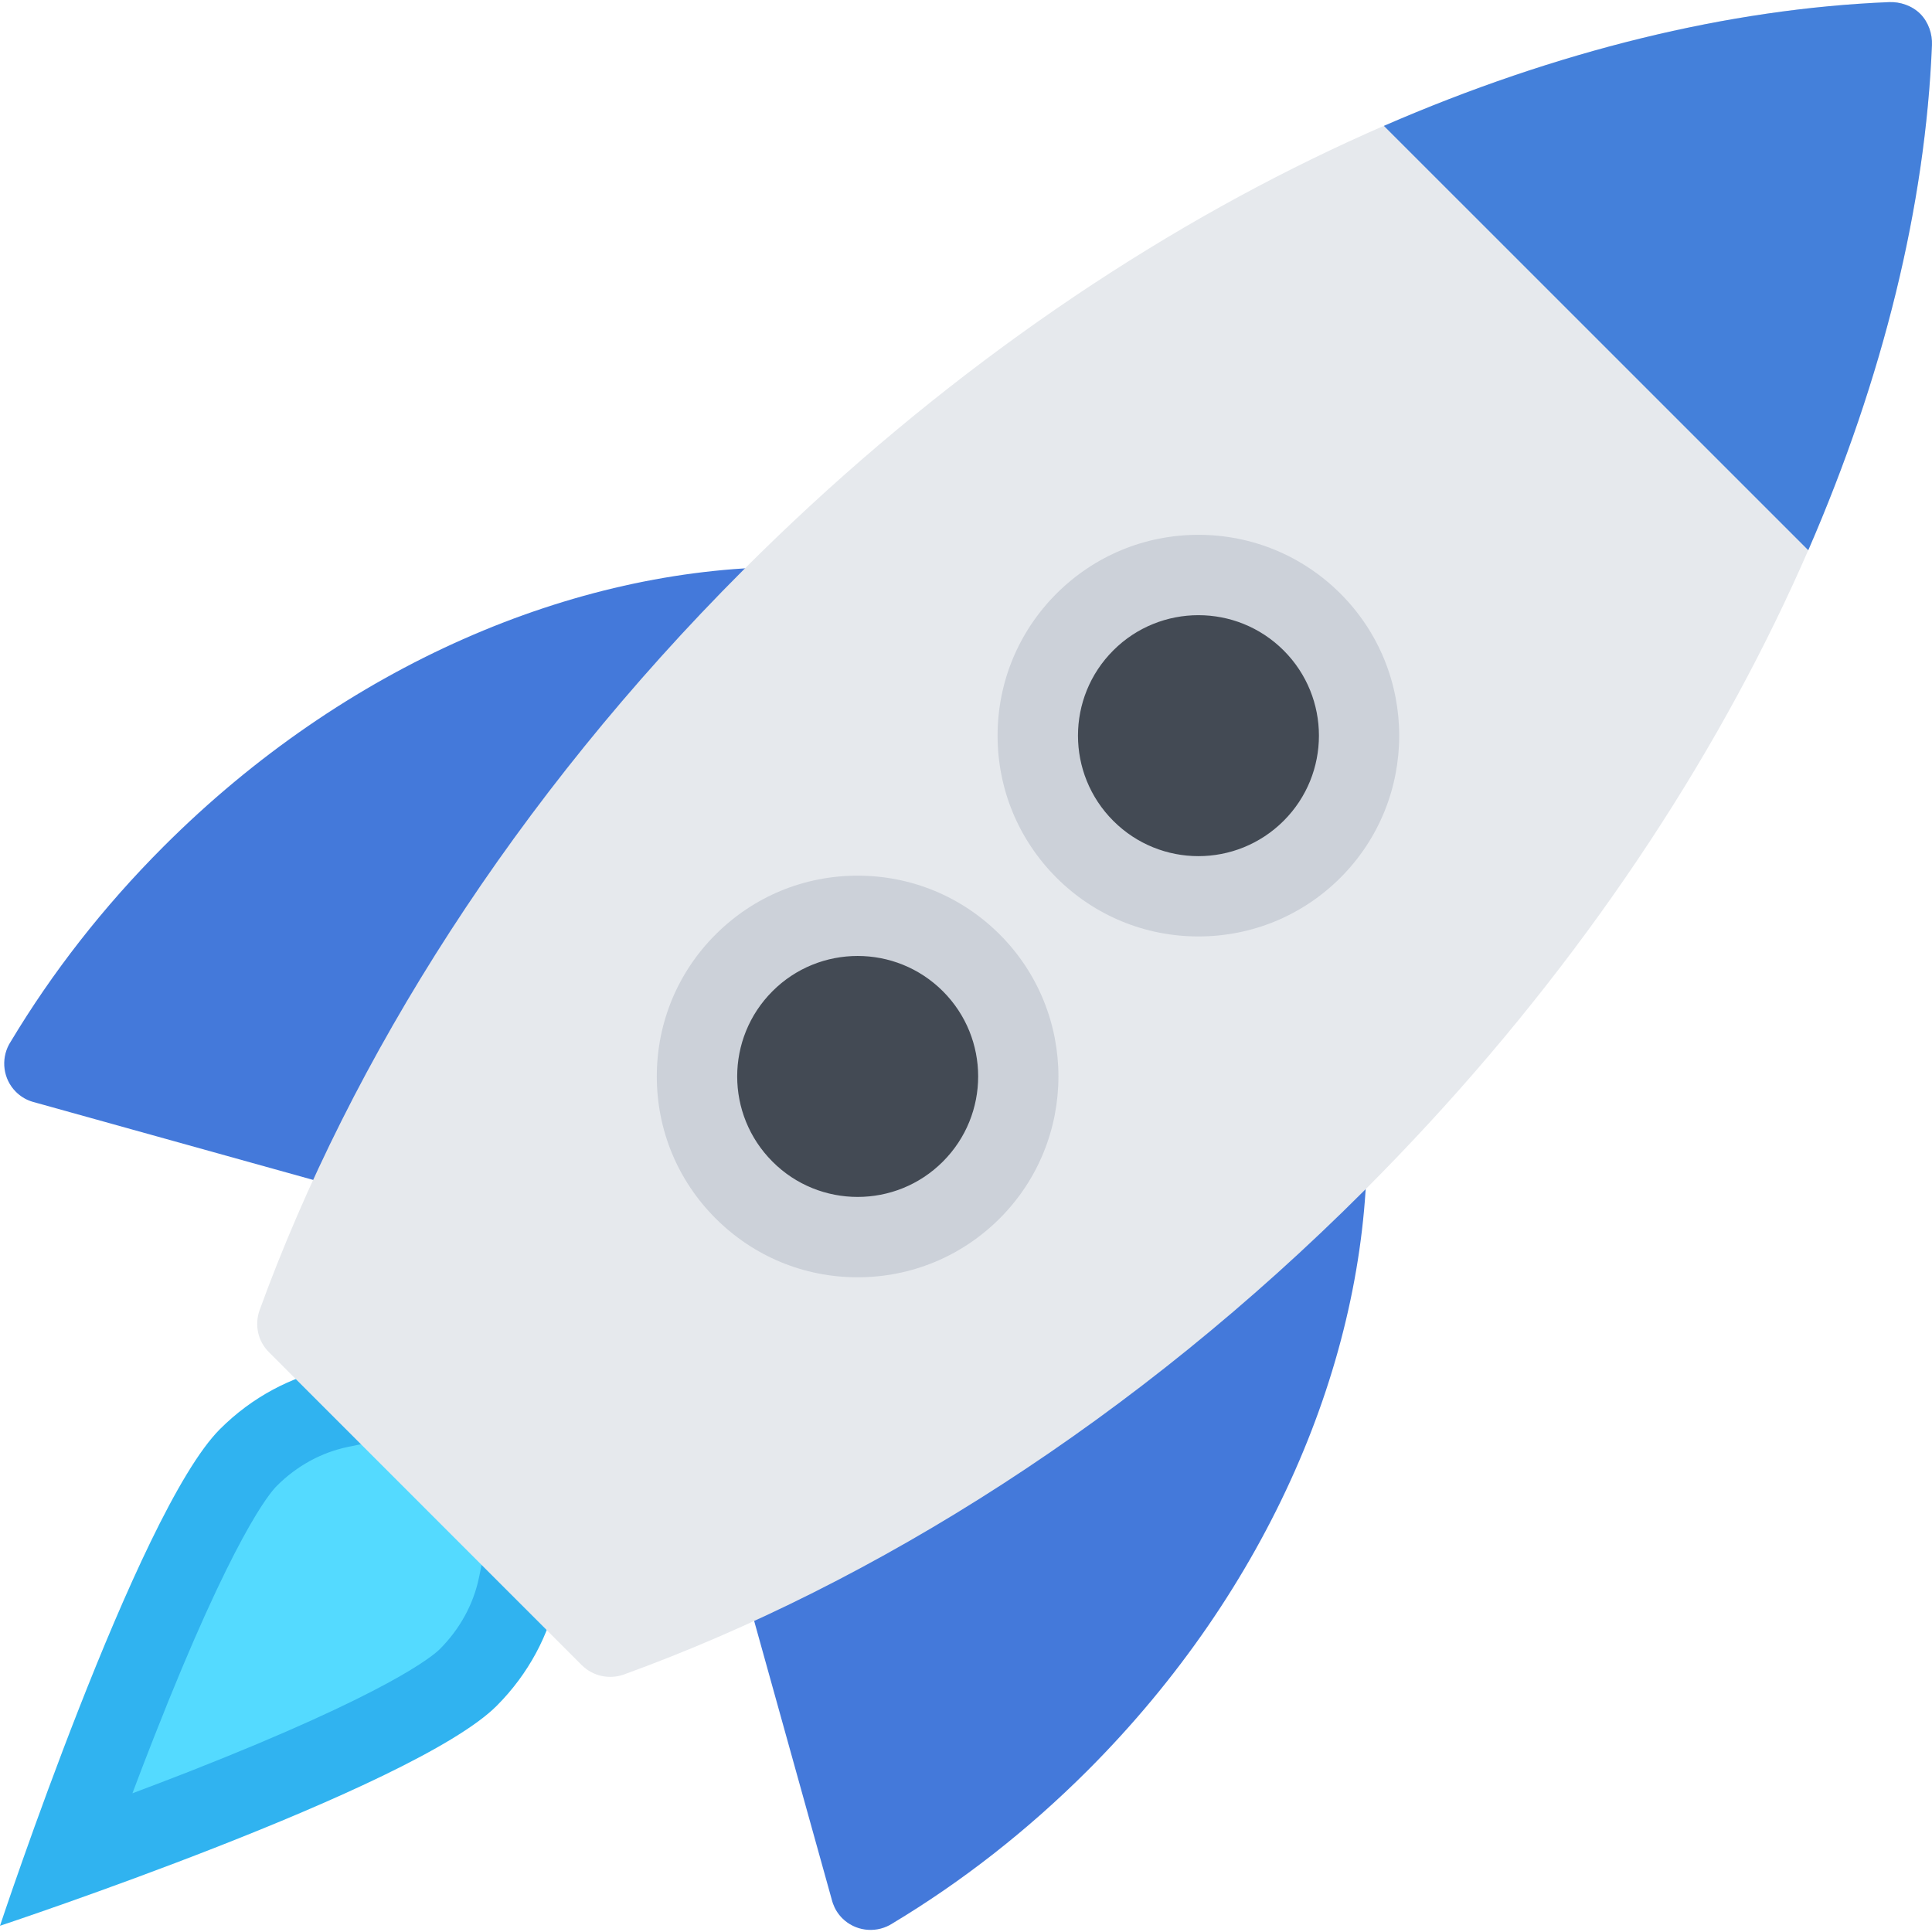 <svg width="800" height="800" viewBox="0 0 800 800" fill="none" xmlns="http://www.w3.org/2000/svg">
<g clip-path="url(#clip0_78_2)">
<path d="M26.952 770.495C32.616 754.576 39.989 734.338 48.241 713.367C79.294 634.241 95.75 610.586 102.83 603.53C113.425 592.91 126.56 585.757 140.817 582.802L145.749 581.777L200.972 525.919L267.082 602.284L215.668 651.526L214.593 656.581C211.664 670.838 204.486 683.972 193.891 694.617C186.811 701.648 163.179 718.151 84.079 749.183C63.086 757.409 42.821 764.831 26.952 770.495Z" fill="#54DAFF"/>
<path d="M201.803 501.458L137.449 566.52C120.701 569.987 104.44 578.409 91.063 591.788C56.884 625.965 0 797.422 0 797.422C0 797.422 171.432 740.563 205.659 706.359C218.988 693.005 227.437 676.721 230.902 659.95L289.982 603.358L201.803 501.458ZM207.906 635.925L200.436 643.103L198.336 653.234C196.041 664.295 190.427 674.549 182.126 682.849C179.391 685.583 161.472 700.939 78.124 733.655C70.165 736.755 62.353 739.758 54.834 742.566C57.665 735.047 60.645 727.235 63.77 719.323C96.484 635.95 111.815 618.031 114.598 615.296C122.899 606.972 133.154 601.381 144.188 599.111L154.05 597.061L161.129 589.908L200.142 550.408L244.135 601.212L207.906 635.925Z" fill="#30B3F0"/>
<path d="M312.348 661.537C321.674 657.167 331.001 652.527 340.277 647.669L530.116 512.078C537.88 504.826 545.545 497.405 553.114 489.886C557.459 485.493 561.806 481.098 566.054 476.654C565.321 563.15 525.673 657.778 450.383 733.094C425.287 758.167 398.089 779.284 369.721 796.349C369.526 796.47 368.401 797.13 368.401 797.13C362.103 800.548 354.045 799.595 348.724 794.274C346.966 792.491 345.695 790.416 344.914 788.219C344.914 788.219 344.328 786.486 344.181 785.729L309.904 662.659C310.737 662.293 311.518 661.903 312.348 661.537Z" fill="#4479DA"/>
<path d="M324.262 234.788C319.818 239.06 315.425 243.407 311.029 247.775C303.509 255.319 296.088 262.984 288.861 270.748C255.611 275.435 153.222 460.612 153.222 460.612C148.388 469.89 143.75 479.193 139.355 488.543C138.964 489.349 138.622 490.154 138.232 490.96L15.137 456.681C14.404 456.534 12.646 455.948 12.646 455.948C10.45 455.167 8.398 453.898 6.592 452.116C1.27 446.794 0.342 438.761 3.761 432.438C3.761 432.438 4.395 431.34 4.542 431.144C21.582 402.775 42.675 375.579 67.773 350.483C143.113 275.143 237.739 235.496 324.262 234.788Z" fill="#4479DA"/>
<path d="M307.808 236.008C213.423 330.415 145.359 438.249 107.42 542.716C105.419 548.575 106.687 555.264 111.375 559.928L240.913 689.514C245.6 694.153 252.289 695.447 258.148 693.446C362.639 655.506 470.449 587.466 564.834 493.06C711.511 346.431 793.831 169.506 799.984 18.629C800.18 14.137 798.569 9.181 795.15 5.739C791.683 2.297 786.752 0.686 782.211 0.881C631.338 7.033 454.436 89.38 307.808 236.008Z" fill="#E6E9ED"/>
<path d="M496.231 371.137C478.458 371.137 461.761 364.203 449.211 351.655C436.663 339.082 429.729 322.382 429.729 304.609C429.729 286.836 436.663 270.137 449.211 257.564C461.759 245.016 478.507 238.082 496.231 238.082C514.004 238.082 530.702 245.016 543.3 257.564C569.229 283.516 569.229 325.726 543.3 351.655C530.704 364.203 514.004 371.137 496.28 371.137C496.231 371.137 496.231 371.137 496.231 371.137Z" fill="#434A54"/>
<path d="M355.12 512.248C337.347 512.248 320.649 505.339 308.1 492.766C295.55 480.218 288.616 463.493 288.616 445.744C288.616 427.971 295.55 411.248 308.1 398.675C320.648 386.127 337.347 379.193 355.12 379.193C372.895 379.193 389.592 386.127 402.191 398.675C428.118 424.627 428.118 466.838 402.191 492.766C389.592 505.339 372.895 512.248 355.12 512.248Z" fill="#434A54"/>
<path d="M555.067 245.822C539.346 230.124 518.446 221.457 496.231 221.457C474.063 221.457 453.167 230.124 437.444 245.822C421.771 261.52 413.079 282.418 413.079 304.609C413.079 326.826 421.77 347.7 437.444 363.421C453.166 379.118 474.065 387.761 496.231 387.761C518.448 387.761 539.346 379.119 555.067 363.421C587.49 331 587.49 278.244 555.067 245.822ZM531.533 339.888C521.768 349.628 509.025 354.511 496.231 354.511C483.488 354.511 470.695 349.628 460.979 339.888C441.497 320.406 441.497 288.814 460.979 269.332C470.696 259.592 483.488 254.733 496.231 254.733C509.025 254.733 521.768 259.59 531.533 269.332C551.014 288.814 551.014 320.406 531.533 339.888Z" fill="#CCD1D9"/>
<path d="M355.12 362.593C332.904 362.593 312.056 371.235 296.331 386.933C280.61 402.63 271.967 423.529 271.967 445.745C271.967 467.938 280.608 488.811 296.331 504.534C312.054 520.232 332.904 528.899 355.12 528.899C377.338 528.899 398.236 520.232 413.959 504.534C446.38 472.113 446.38 419.354 413.959 386.933C398.236 371.235 377.338 362.593 355.12 362.593ZM390.424 480.999C380.658 490.764 367.914 495.622 355.12 495.622C342.377 495.622 329.584 490.764 319.868 480.999C300.384 461.515 300.384 429.926 319.868 410.443C329.585 400.701 342.377 395.844 355.12 395.844C367.914 395.844 380.658 400.701 390.424 410.443C409.906 429.924 409.906 461.515 390.424 480.999Z" fill="#CCD1D9"/>
<path d="M748.766 227.83L573.037 52.125C644.617 20.998 715.954 3.591 782.212 0.881C786.752 0.686 791.683 2.297 795.15 5.739C798.569 9.181 800.18 14.137 799.984 18.629C797.299 84.936 779.868 156.25 748.766 227.83Z" fill="#4480DA"/>
</g>
<defs>
<clipPath id="clip0_78_2">
<rect width="800" height="800" fill="white"/>
</clipPath>
</defs>
</svg>
